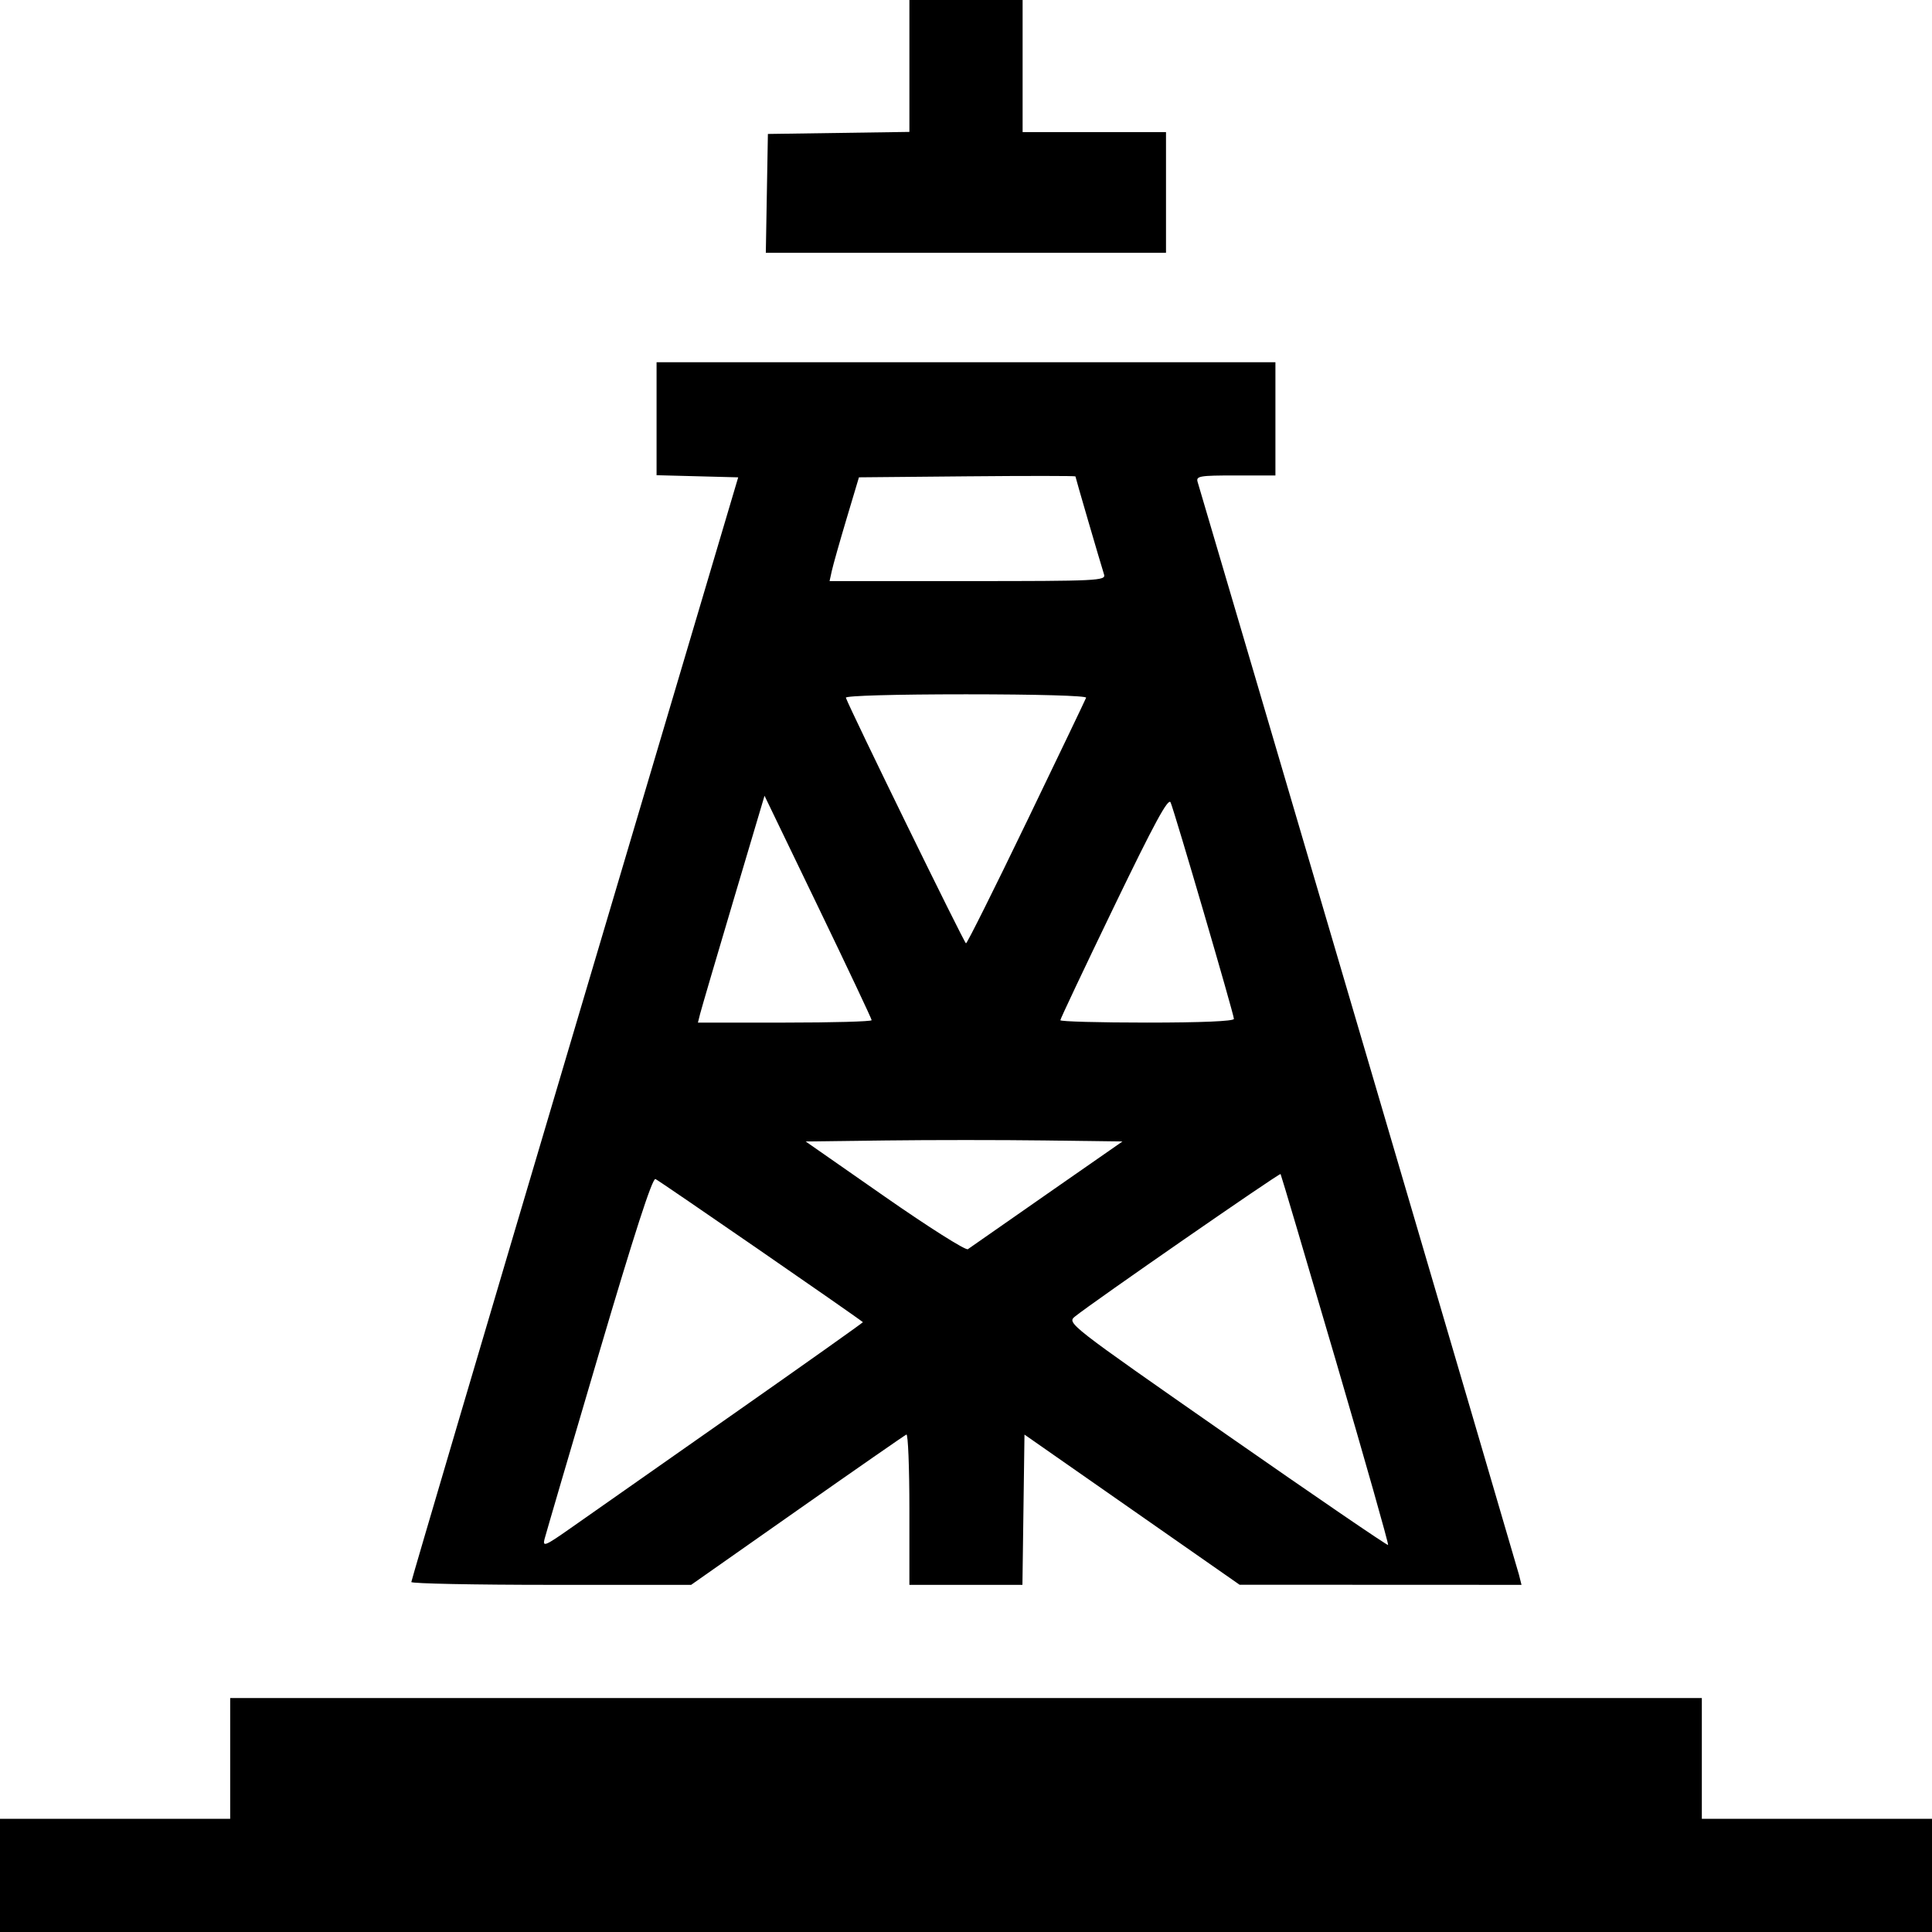 <?xml version="1.0" encoding="UTF-8" standalone="no"?>
<!-- Created with Inkscape (http://www.inkscape.org/) -->

<svg
   xmlns:dc="http://purl.org/dc/elements/1.1/"
   xmlns:cc="http://creativecommons.org/ns#"
   xmlns:rdf="http://www.w3.org/1999/02/22-rdf-syntax-ns#"
   xmlns:svg="http://www.w3.org/2000/svg"
   xmlns="http://www.w3.org/2000/svg"
   xmlns:sodipodi="http://sodipodi.sourceforge.net/DTD/sodipodi-0.dtd"
   xmlns:inkscape="http://www.inkscape.org/namespaces/inkscape"
   width="135.467mm"
   height="135.467mm"
   viewBox="0 0 135.467 135.467"
   version="1.1"
   id="svg8"
   inkscape:version="0.92.4 (5da689c313, 2019-01-14)"
   sodipodi:docname="drilling-rig.svg">
  <defs
     id="defs2" />
  <sodipodi:namedview
     id="base"
     pagecolor="#ffffff"
     bordercolor="#666666"
     borderopacity="1.0"
     inkscape:pageopacity="0.0"
     inkscape:pageshadow="2"
     inkscape:zoom="0.81883518"
     inkscape:cx="359.78963"
     inkscape:cy="70.695823"
     inkscape:document-units="mm"
     inkscape:current-layer="layer1"
     showgrid="false"
     fit-margin-top="0"
     fit-margin-left="0"
     fit-margin-right="0"
     fit-margin-bottom="0"
     inkscape:window-width="1920"
     inkscape:window-height="1031"
     inkscape:window-x="0"
     inkscape:window-y="25"
     inkscape:window-maximized="1"
     showguides="false" />
  <g
     inkscape:label="Capa 1"
     inkscape:groupmode="layer"
     id="layer1"
     transform="translate(-51.238,-99.313)">
    <path
       style="fill:#000000;stroke-width:0.265"
       d="m 51.238,230.811 v -3.969 h 8.07 8.07 v -4.233 -4.233 h 51.594 51.594 v 4.233 4.233 h 8.07 8.07 v 3.969 3.969 H 118.972 51.238 Z m 28.841,-20.571 c 7.9e-4,-0.109 5.158,-17.582 11.461,-38.828 l 11.459,-38.629 -2.862,-0.075 -2.862,-0.075 v -3.96 -3.96 h 21.696 21.696 v 3.969 3.969 h -2.796 c -2.539,0 -2.783,0.043 -2.657,0.463 1.199,4.003 22.401,76.099 22.529,76.61 l 0.179,0.715 -9.884,-0.004 -9.884,-0.004 -7.541,-5.264 -7.541,-5.264 -0.072,5.268 -0.072,5.268 h -3.963 -3.963 v -5.314 c 0,-2.923 -0.094,-5.274 -0.209,-5.226 -0.115,0.049 -3.558,2.44 -7.651,5.314 l -7.443,5.226 h -9.811 c -5.396,0 -9.81,-0.089 -9.81,-0.198 z m 22.404,-11.655 c 5.12,-3.589 9.287,-6.544 9.26,-6.565 -0.588,-0.476 -14.325,-9.953 -14.547,-10.037 -0.216,-0.081 -1.491,3.856 -3.967,12.25 -2.007,6.803 -3.722,12.653 -3.81,12.999 -0.144,0.561 0.053,0.479 1.797,-0.746 1.077,-0.757 6.147,-4.313 11.267,-7.902 z m 42.399,-3.941 c -2.08,-7.102 -3.814,-12.956 -3.853,-13.01 -0.069,-0.093 -13.202,9.008 -14.407,9.983 -0.583,0.472 -0.541,0.505 10.632,8.295 6.17,4.302 11.261,7.781 11.314,7.732 0.053,-0.049 -1.606,-5.899 -3.686,-13.001 z m -20.227,-11.614 5.288,-3.68 -5.468,-0.071 c -3.007,-0.039 -8.006,-0.039 -11.107,0 l -5.639,0.071 5.555,3.873 c 3.055,2.13 5.674,3.786 5.819,3.68 0.146,-0.106 2.644,-1.849 5.552,-3.873 z M 112.357,170.847 c 0,-0.092 -1.69,-3.671 -3.756,-7.953 l -3.756,-7.785 -2.178,7.327 c -1.198,4.03 -2.248,7.609 -2.335,7.953 l -0.157,0.626 h 6.09 c 3.35,0 6.09,-0.076 6.09,-0.168 z m 25.4,-0.092 c 0,-0.314 -4.145,-14.484 -4.438,-15.175 -0.156,-0.367 -1.13,1.426 -3.97,7.308 -2.07,4.286 -3.763,7.869 -3.763,7.96 0,0.092 2.738,0.167 6.085,0.167 3.807,0 6.085,-0.097 6.085,-0.26 z m -14.546,-13.788 c 2.252,-4.67 4.135,-8.599 4.183,-8.731 0.051,-0.14 -3.452,-0.24 -8.423,-0.24 -4.971,0 -8.474,0.1 -8.423,0.24 0.347,0.942 8.309,17.223 8.423,17.223 0.079,0 1.987,-3.821 4.239,-8.492 z m 5.441,-17.371 c -0.303,-0.967 -2.007,-6.807 -2.007,-6.879 0,-0.041 -3.415,-0.043 -7.59,-0.005 l -7.59,0.07 -0.87,2.91 c -0.478,1.601 -0.942,3.238 -1.03,3.638 l -0.16,0.728 h 9.696 c 9.113,0 9.687,-0.028 9.551,-0.463 z m -23.644,-26.723 0.073,-4.167 4.961,-0.072 4.961,-0.072 v -4.624 -4.624 h 3.969 3.969 v 4.63 4.63 h 5.027 5.027 v 4.233 4.233 h -14.03 -14.03 z"
       id="path928"
       inkscape:connector-curvature="0" />
  </g>
</svg>

